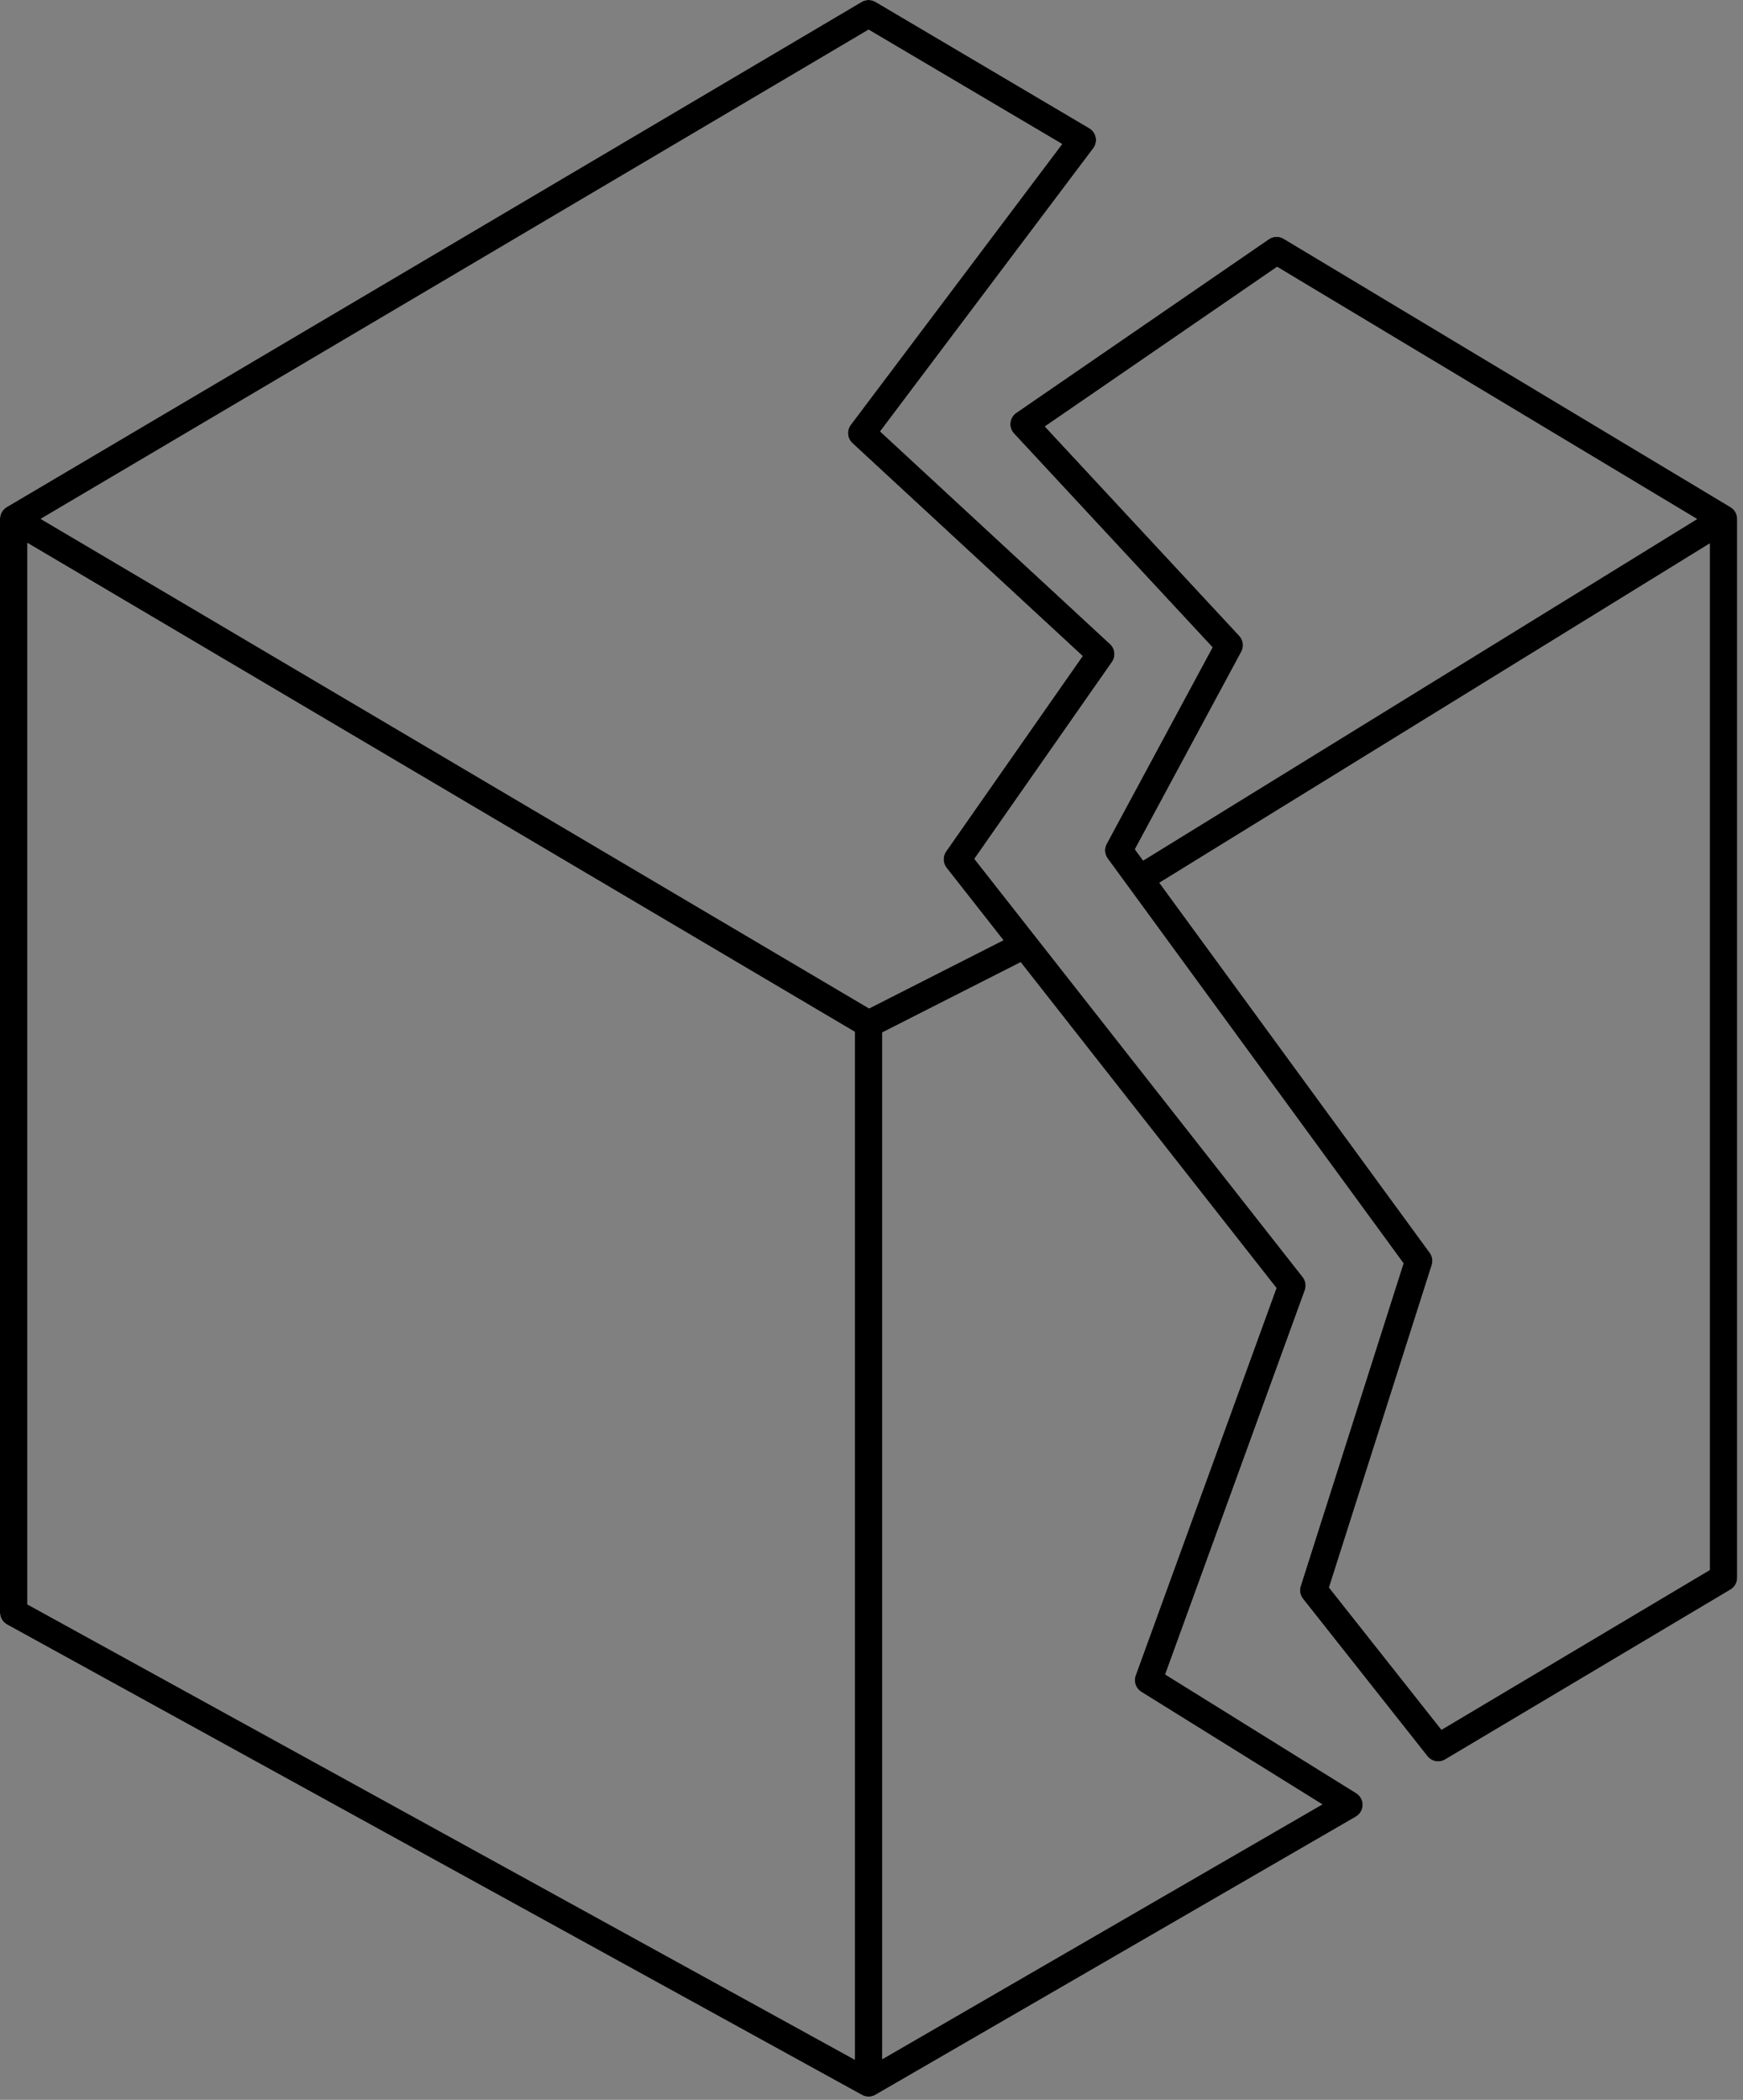 <svg width="127" height="153" viewBox="0 0 127 153" fill="none" xmlns="http://www.w3.org/2000/svg">
<rect x="0" y="0" width="127" height="153" fill="#808080" stroke="none"/>
<path fill-rule="evenodd" clip-rule="evenodd" d="M62.78 0.139C63.094 -0.046 63.483 -0.046 63.797 0.139L79.369 9.341C79.614 9.486 79.786 9.728 79.841 10.007C79.897 10.286 79.831 10.576 79.66 10.803L64.131 31.435L80.881 46.925C81.248 47.264 81.308 47.822 81.022 48.232L70.998 62.577L94.92 93.05C95.133 93.322 95.191 93.684 95.073 94.009L84.902 122.002L98.816 130.651C99.115 130.836 99.294 131.164 99.288 131.516C99.283 131.867 99.094 132.189 98.79 132.365L63.789 152.632C63.486 152.807 63.113 152.811 62.806 152.642L0.518 118.367C0.198 118.192 0 117.856 0 117.491V37.807C0 37.453 0.187 37.126 0.491 36.946L62.78 0.139ZM2 39.559V116.9L62.288 150.075L62.288 75.184L2 39.559ZM64.288 75.227L64.288 150.032L96.345 131.47L83.157 123.272C82.756 123.022 82.584 122.526 82.745 122.081L93.004 93.848L74.368 70.109L64.288 75.227ZM73.109 68.505L68.967 63.229C68.696 62.883 68.682 62.4 68.934 62.039L78.883 47.801L62.109 32.29C61.733 31.942 61.681 31.364 61.989 30.954L77.389 10.494L63.288 2.162L2.966 37.807L63.325 73.474L73.109 68.505ZM92.451 17.429C92.773 17.207 93.196 17.194 93.532 17.396L126.092 36.95C126.393 37.13 126.577 37.456 126.577 37.807V114.96C126.577 115.312 126.391 115.638 126.089 115.819L105.3 128.198C104.869 128.454 104.315 128.352 104.004 127.959L94.939 116.491C94.733 116.231 94.67 115.885 94.771 115.568L102.262 92.047L80.707 62.551C80.48 62.24 80.452 61.827 80.634 61.487L88.347 47.165L73.881 31.586C73.683 31.373 73.588 31.085 73.62 30.796C73.652 30.507 73.808 30.246 74.047 30.082L92.451 17.429ZM93.054 19.442L76.134 31.074L90.299 46.328C90.59 46.642 90.65 47.106 90.447 47.483L82.694 61.88L83.293 62.7L123.653 37.818L93.054 19.442ZM124.577 39.598L84.477 64.32L104.176 91.277C104.365 91.535 104.419 91.867 104.322 92.171L96.838 115.668L105.03 126.031L124.577 114.391V39.598Z" fill="white"/>
<path fill-rule="evenodd" clip-rule="evenodd" d="M62.78 0.139C63.094 -0.046 63.483 -0.046 63.797 0.139L79.369 9.341C79.614 9.486 79.786 9.728 79.841 10.007C79.897 10.286 79.831 10.576 79.66 10.803L64.131 31.435L80.881 46.925C81.248 47.264 81.308 47.822 81.022 48.232L70.998 62.577L94.92 93.05C95.133 93.322 95.191 93.684 95.073 94.009L84.902 122.002L98.816 130.651C99.115 130.836 99.294 131.164 99.288 131.516C99.283 131.867 99.094 132.189 98.79 132.365L63.789 152.632C63.486 152.807 63.113 152.811 62.806 152.642L0.518 118.367C0.198 118.192 0 117.856 0 117.491V37.807C0 37.453 0.187 37.126 0.491 36.946L62.78 0.139ZM2 39.559V116.9L62.288 150.075L62.288 75.184L2 39.559ZM64.288 75.227L64.288 150.032L96.345 131.47L83.157 123.272C82.756 123.022 82.584 122.526 82.745 122.081L93.004 93.848L74.368 70.109L64.288 75.227ZM73.109 68.505L68.967 63.229C68.696 62.883 68.682 62.4 68.934 62.039L78.883 47.801L62.109 32.29C61.733 31.942 61.681 31.364 61.989 30.954L77.389 10.494L63.288 2.162L2.966 37.807L63.325 73.474L73.109 68.505ZM92.451 17.429C92.773 17.207 93.196 17.194 93.532 17.396L126.092 36.95C126.393 37.13 126.577 37.456 126.577 37.807V114.96C126.577 115.312 126.391 115.638 126.089 115.819L105.3 128.198C104.869 128.454 104.315 128.352 104.004 127.959L94.939 116.491C94.733 116.231 94.67 115.885 94.771 115.568L102.262 92.047L80.707 62.551C80.48 62.24 80.452 61.827 80.634 61.487L88.347 47.165L73.881 31.586C73.683 31.373 73.588 31.085 73.62 30.796C73.652 30.507 73.808 30.246 74.047 30.082L92.451 17.429ZM93.054 19.442L76.134 31.074L90.299 46.328C90.59 46.642 90.65 47.106 90.447 47.483L82.694 61.88L83.293 62.7L123.653 37.818L93.054 19.442ZM124.577 39.598L84.477 64.32L104.176 91.277C104.365 91.535 104.419 91.867 104.322 92.171L96.838 115.668L105.03 126.031L124.577 114.391V39.598Z" fill="black"/>
</svg>
